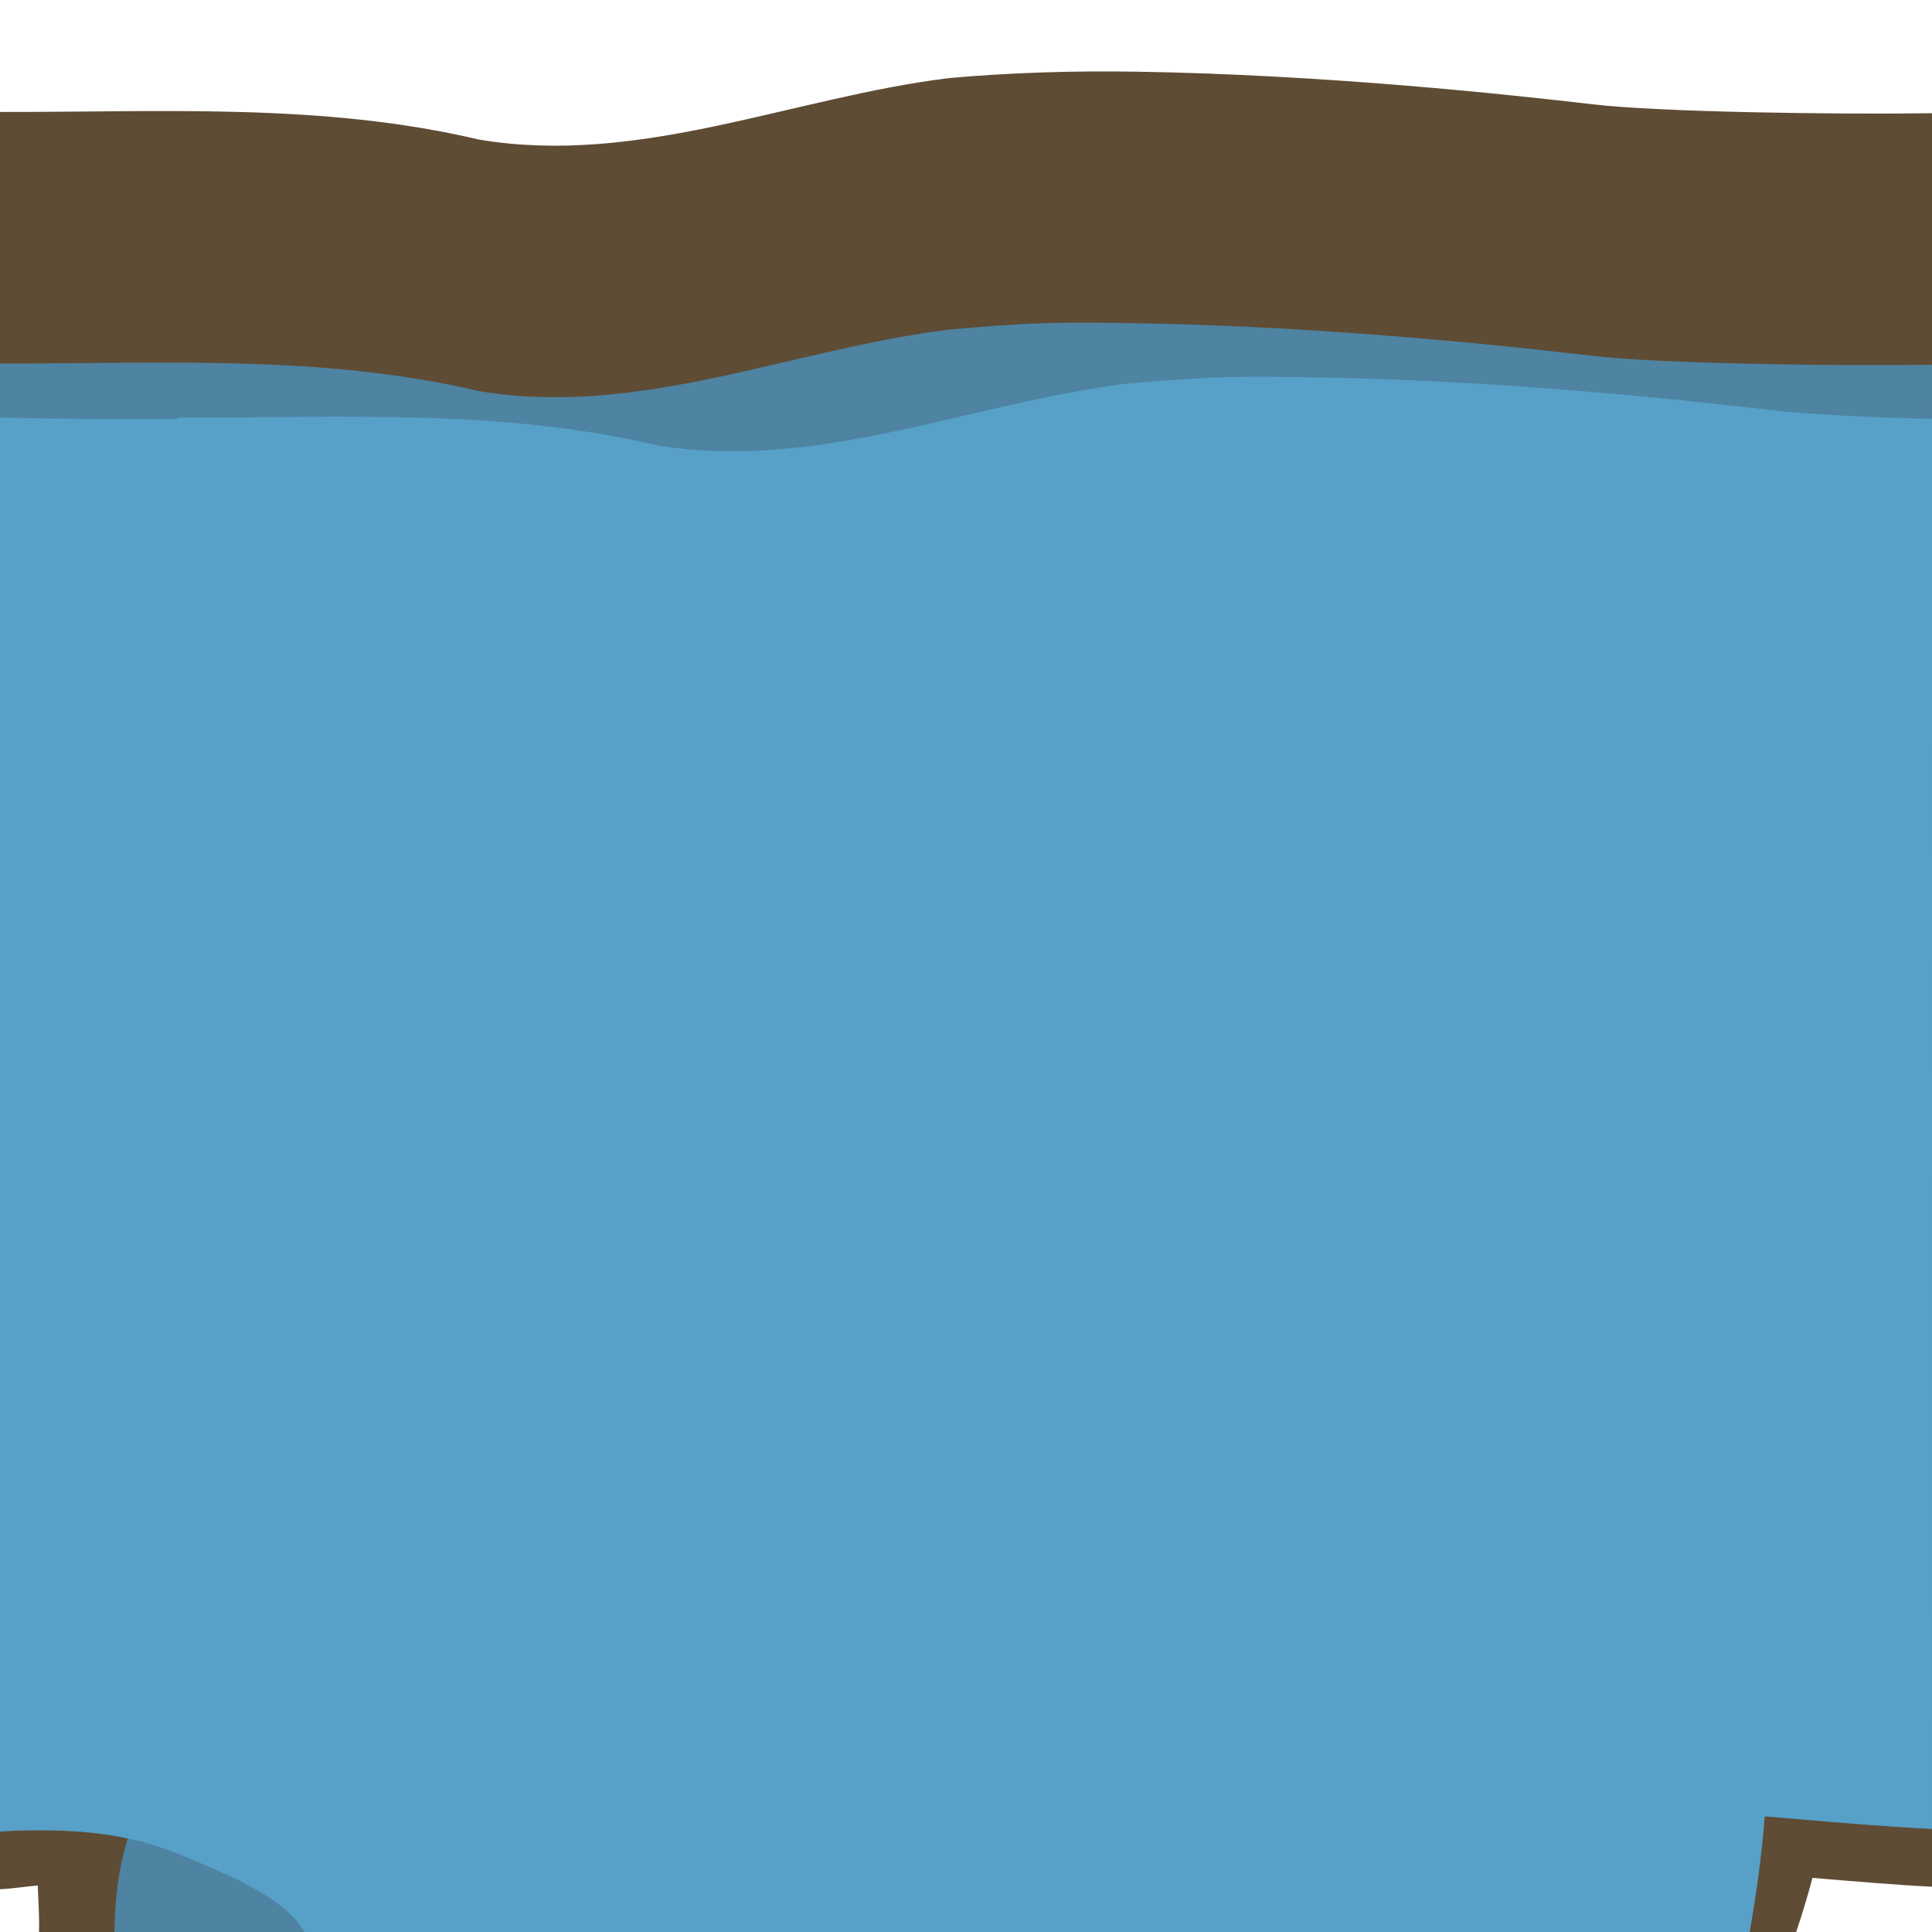 <?xml version="1.0" encoding="UTF-8" standalone="no"?>
<svg
   xmlns:dc="http://purl.org/dc/elements/1.1/"
   xmlns:cc="http://creativecommons.org/ns#"
   xmlns:rdf="http://www.w3.org/1999/02/22-rdf-syntax-ns#"
   xmlns:svg="http://www.w3.org/2000/svg"
   xmlns="http://www.w3.org/2000/svg"
   id="svg2"
   version="1.1"
   viewBox="0 0 48 48"
   width="100%"
   height="100%">
  <defs
     id="defs4" />
  <path
     id="path3292"
     d="M 28.25,1.781 C 26.69,1.756 25.152,1.801 23.594,1.938 19.687,2.415 15.896,4.134 11.906,3.469 7.99,2.545 3.994,2.792 0,2.781 L 0,46.938 c 0.314,-0.016 0.623,-0.065 0.938,-0.094 0.014,0.396 0.044,0.786 0.031,1.156 l 43.656,0 c 0.149,-0.432 0.282,-0.889 0.406,-1.344 1.026,0.084 2.049,0.174 2.969,0.219 l 0,-44.062 C 45.517,2.848 41.207,2.782 39.594,2.594 37.487,2.348 32.931,1.856 28.25,1.781 Z"
     style="display:inline;overflow:visible;visibility:visible;fill:#5f4c35;fill-opacity:1;fill-rule:nonzero;stroke:none;stroke-width:0.3;stroke-linecap:round;stroke-linejoin:miter;stroke-miterlimit:4;stroke-dasharray:none;stroke-dashoffset:0;stroke-opacity:1;marker:none;marker-start:none;marker-mid:none;marker-end:none;enable-background:accumulate" />
  <path
     id="path3294"
     d="m 25.906,8.031 c -0.774,0.025 -1.533,0.088 -2.312,0.156 -3.906,0.478 -7.698,2.196 -11.688,1.531 C 7.99,8.795 3.994,9.042 0,9.031 L 0,45.5 c 1.141,-0.059 2.285,-0.176 3.406,-0.406 -0.048,0.091 -0.07,0.192 -0.125,0.281 -0.318,0.838 -0.424,1.729 -0.438,2.625 l 40.625,0 c 0.163,-0.924 0.298,-1.881 0.375,-2.875 1.438,0.122 2.88,0.25 4.156,0.312 L 48,9.062 C 45.517,9.098 41.207,9.032 39.594,8.844 37.487,8.598 32.931,8.106 28.25,8.031 c -0.78,-0.012 -1.57,-0.025 -2.344,0 z"
     style="display:inline;overflow:visible;visibility:visible;fill:#4e83a1;fill-opacity:1;fill-rule:nonzero;stroke:none;stroke-width:0.3;stroke-linecap:round;stroke-linejoin:miter;stroke-miterlimit:4;stroke-dasharray:none;stroke-dashoffset:0;stroke-opacity:1;marker:none;marker-start:none;marker-mid:none;marker-end:none;enable-background:accumulate" />
  <path
     id="path3296"
     d="M 30.312,9.375 C 29.538,9.4 28.779,9.463 28,9.531 24.094,10.009 20.302,11.727 16.312,11.062 12.397,10.138 8.4,10.386 4.406,10.375 l 0,0.031 C 3.172,10.421 1.526,10.409 0,10.375 L 0,45.5 C 2.262,45.383 3.486,45.66 4.586,46.124 5.676,46.583 7.073,47.139 7.562,48 l 35.906,0 c 0.163,-0.924 0.298,-1.881 0.375,-2.875 1.438,0.122 2.88,0.25 4.156,0.312 L 48,10.406 C 46.361,10.371 44.829,10.284 44,10.188 41.894,9.942 37.337,9.449 32.656,9.375 31.876,9.363 31.087,9.35 30.312,9.375 Z"
     style="display:inline;overflow:visible;visibility:visible;fill:#57a0c8;fill-opacity:1;fill-rule:nonzero;stroke:none;stroke-width:0.3;stroke-linecap:round;stroke-linejoin:miter;stroke-miterlimit:4;stroke-dasharray:none;stroke-dashoffset:0;stroke-opacity:1;marker:none;marker-start:none;marker-mid:none;marker-end:none;enable-background:accumulate" />
</svg>

